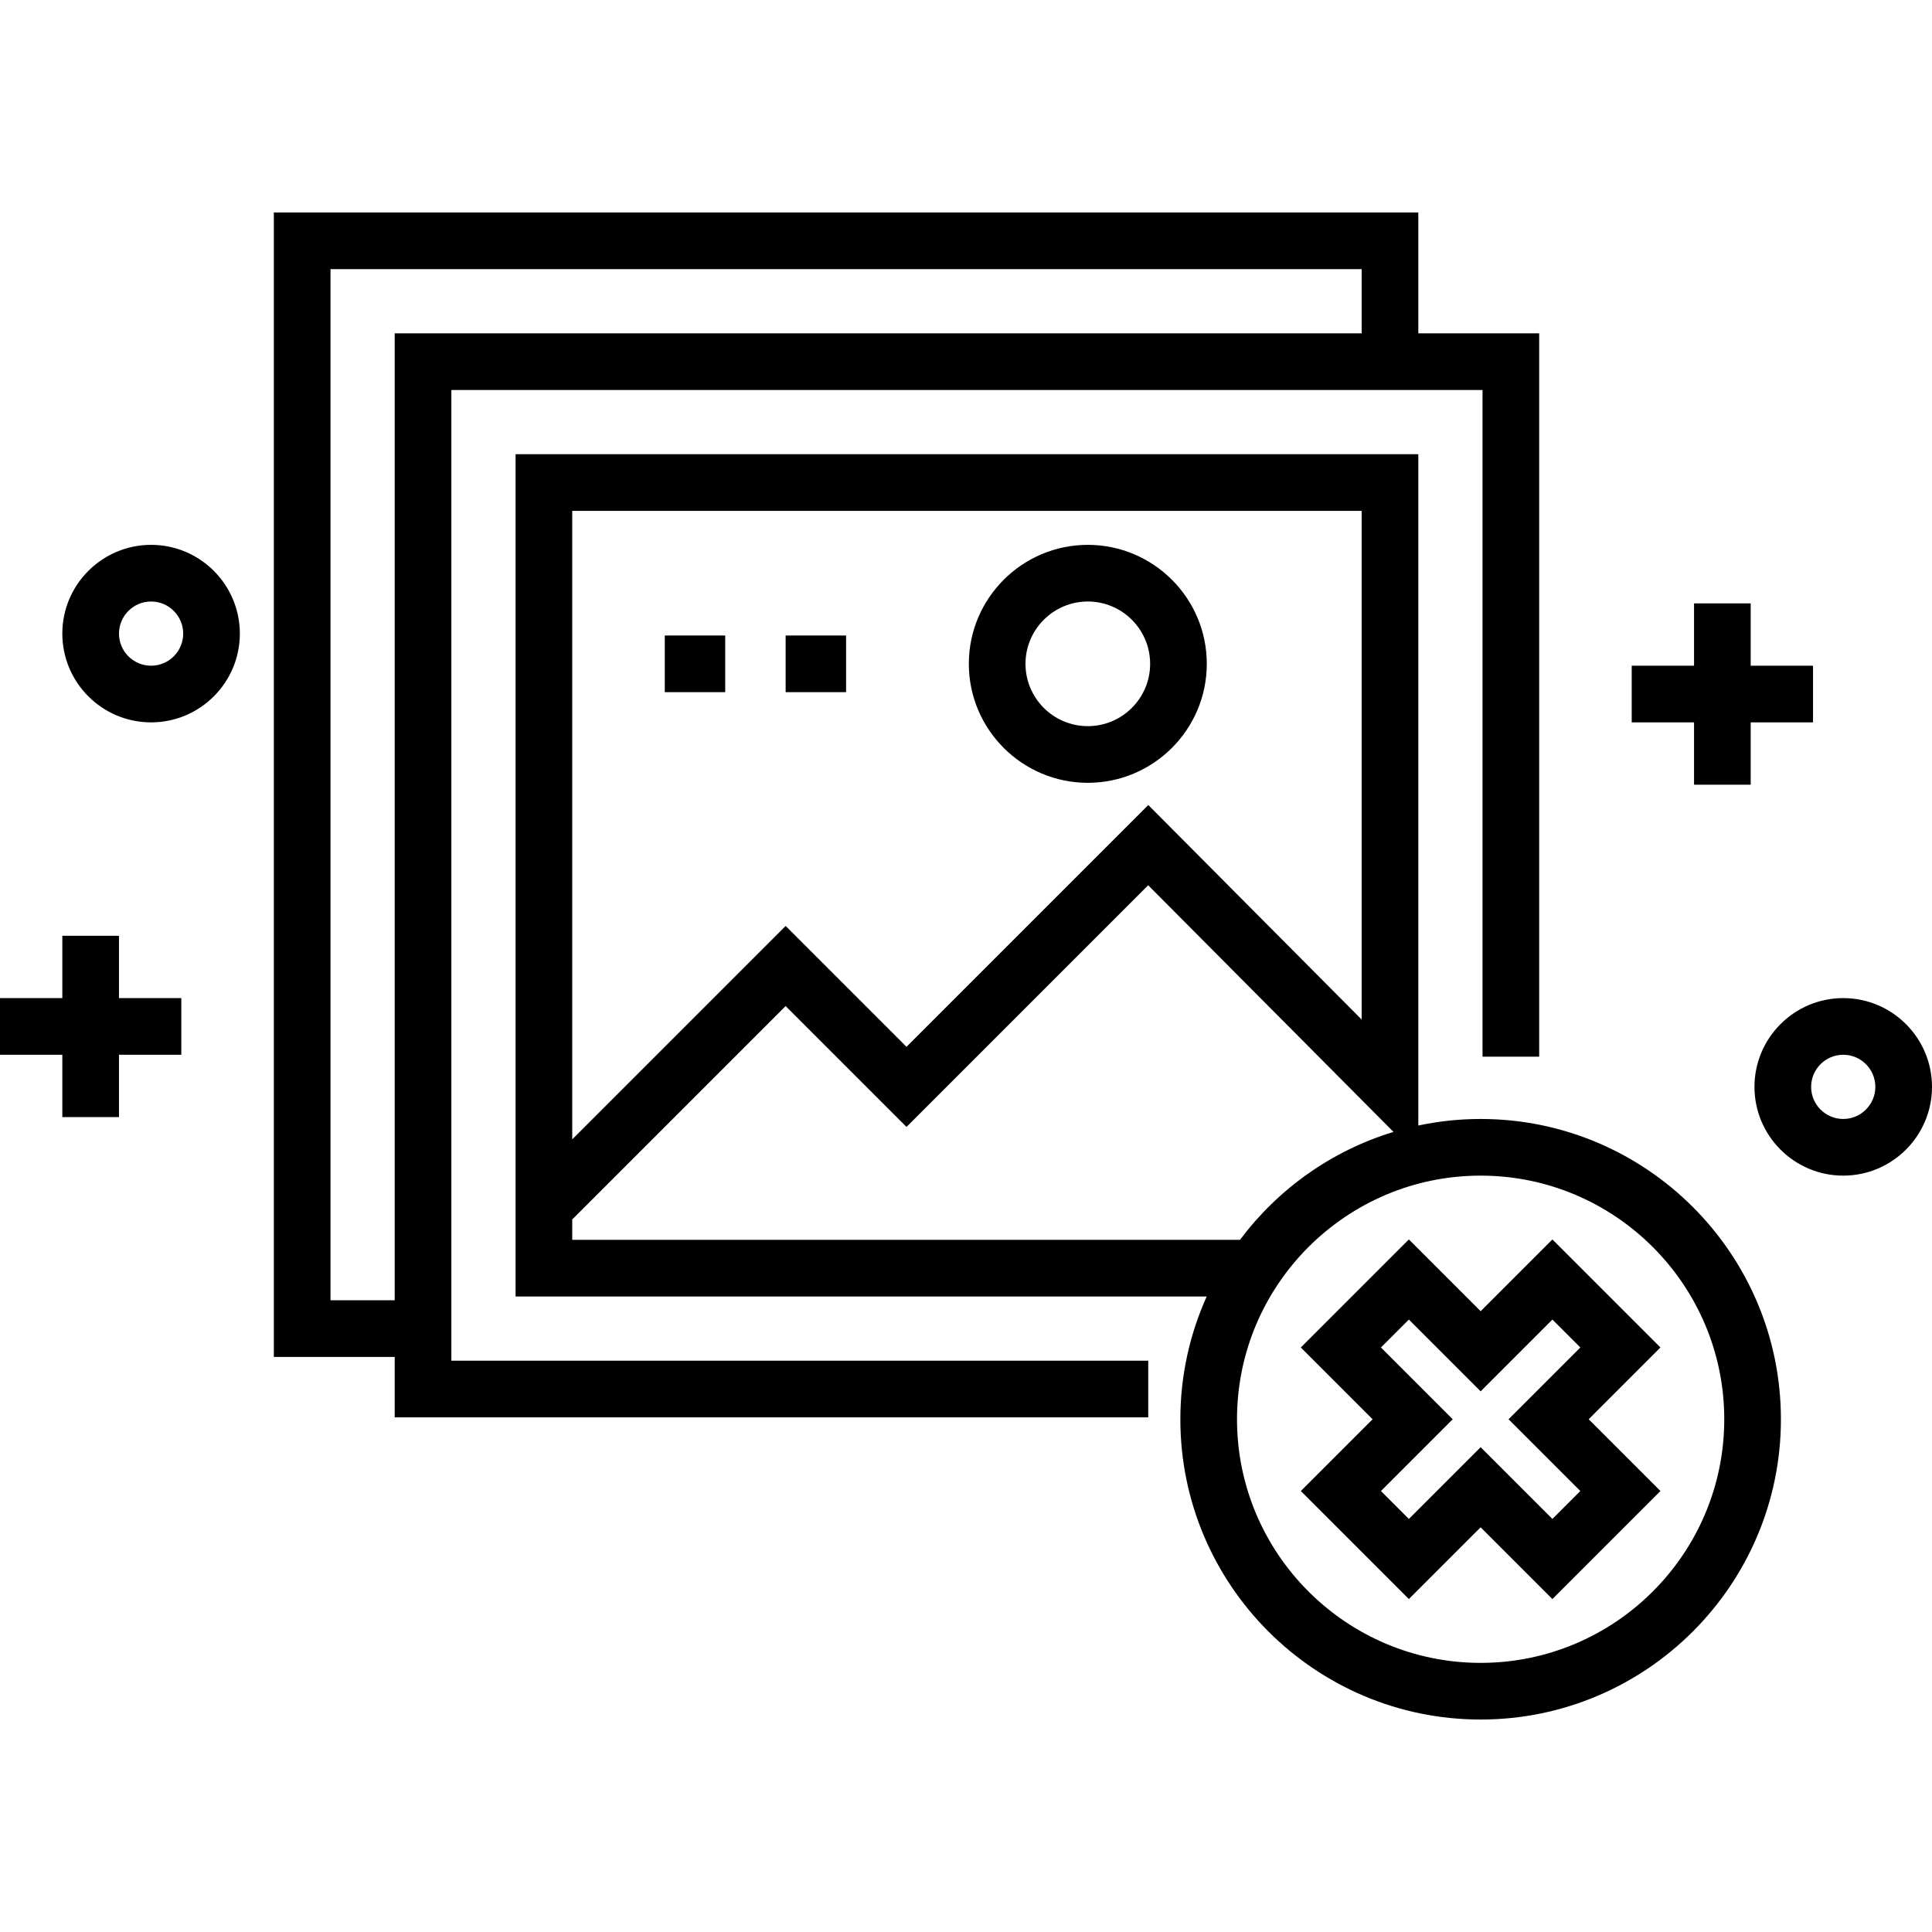 <svg id="Layer_1" enable-background="new 0 0 511.5 511.5" height="512" viewBox="0 0 511.5 511.5" width="512" xmlns="http://www.w3.org/2000/svg"><g><path d="m488 311.25c-12.958 0-23.5-10.542-23.5-23.5s10.542-23.5 23.5-23.5 23.5 10.542 23.5 23.5-10.542 23.5-23.5 23.5zm0-32c-4.687 0-8.5 3.813-8.5 8.5s3.813 8.5 8.5 8.5 8.5-3.813 8.5-8.5-3.813-8.5-8.5-8.5z"/></g><g><g><path d="m448.5 159.75h15v48h-15z"/></g><g><path d="m432 176.25h48v15h-48z"/></g></g><g><g><path d="m16.5 247.75h15v48h-15z"/></g><g><path d="m0 264.25h48v15h-48z"/></g></g><g><path d="m288 207.25c-17.369 0-31.5-14.131-31.5-31.5s14.131-31.5 31.5-31.5 31.5 14.131 31.5 31.5-14.131 31.5-31.5 31.5zm0-48c-9.098 0-16.5 7.402-16.5 16.5s7.402 16.5 16.5 16.5 16.5-7.402 16.5-16.5-7.402-16.5-16.5-16.5z"/></g><g><path d="m119.5 103.25h273v176.5h15v-191.5h-32v-32h-303v303h32v16h199.5v-15h-184.5zm-32 241v-273h273v17h-256v256z"/><path d="m392 296.25c-5.657 0-11.174.604-16.5 1.733v-177.733h-239v223h182.975c-4.468 9.93-6.975 20.924-6.975 32.5 0 43.836 35.663 79.5 79.5 79.5s79.5-35.664 79.5-79.5-35.663-79.5-79.5-79.5zm-240.5-161h209v134.672l-56.485-56.793-64.015 64.015-32-32-56.5 56.5zm0 193v-5.394l56.5-56.5 32 32 63.985-63.985 64.95 65.303c-16.417 4.987-30.605 15.142-40.646 28.576zm240.5 112c-35.565 0-64.5-28.935-64.5-64.5s28.935-64.5 64.5-64.5 64.5 28.935 64.5 64.5-28.935 64.5-64.5 64.5z"/></g><g><path d="m411 423.356-19-19-19 19-28.606-28.606 19-19-19-19 28.606-28.606 19 19 19-19 28.606 28.606-19 19 19 19zm-19-40.212 19 19 7.394-7.394-19-19 19-19-7.394-7.394-19 19-19-19-7.394 7.394 19 19-19 19 7.394 7.394z"/></g><g><path d="m40 191.25c-12.958 0-23.5-10.542-23.5-23.5s10.542-23.5 23.5-23.5 23.5 10.542 23.5 23.5-10.542 23.5-23.5 23.5zm0-32c-4.687 0-8.5 3.813-8.5 8.5s3.813 8.5 8.5 8.5 8.5-3.813 8.5-8.5-3.813-8.5-8.5-8.5z"/></g><g><g><path d="m176 168.25h16v15h-16z"/></g><g><path d="m208 168.25h16v15h-16z"/></g></g></svg>